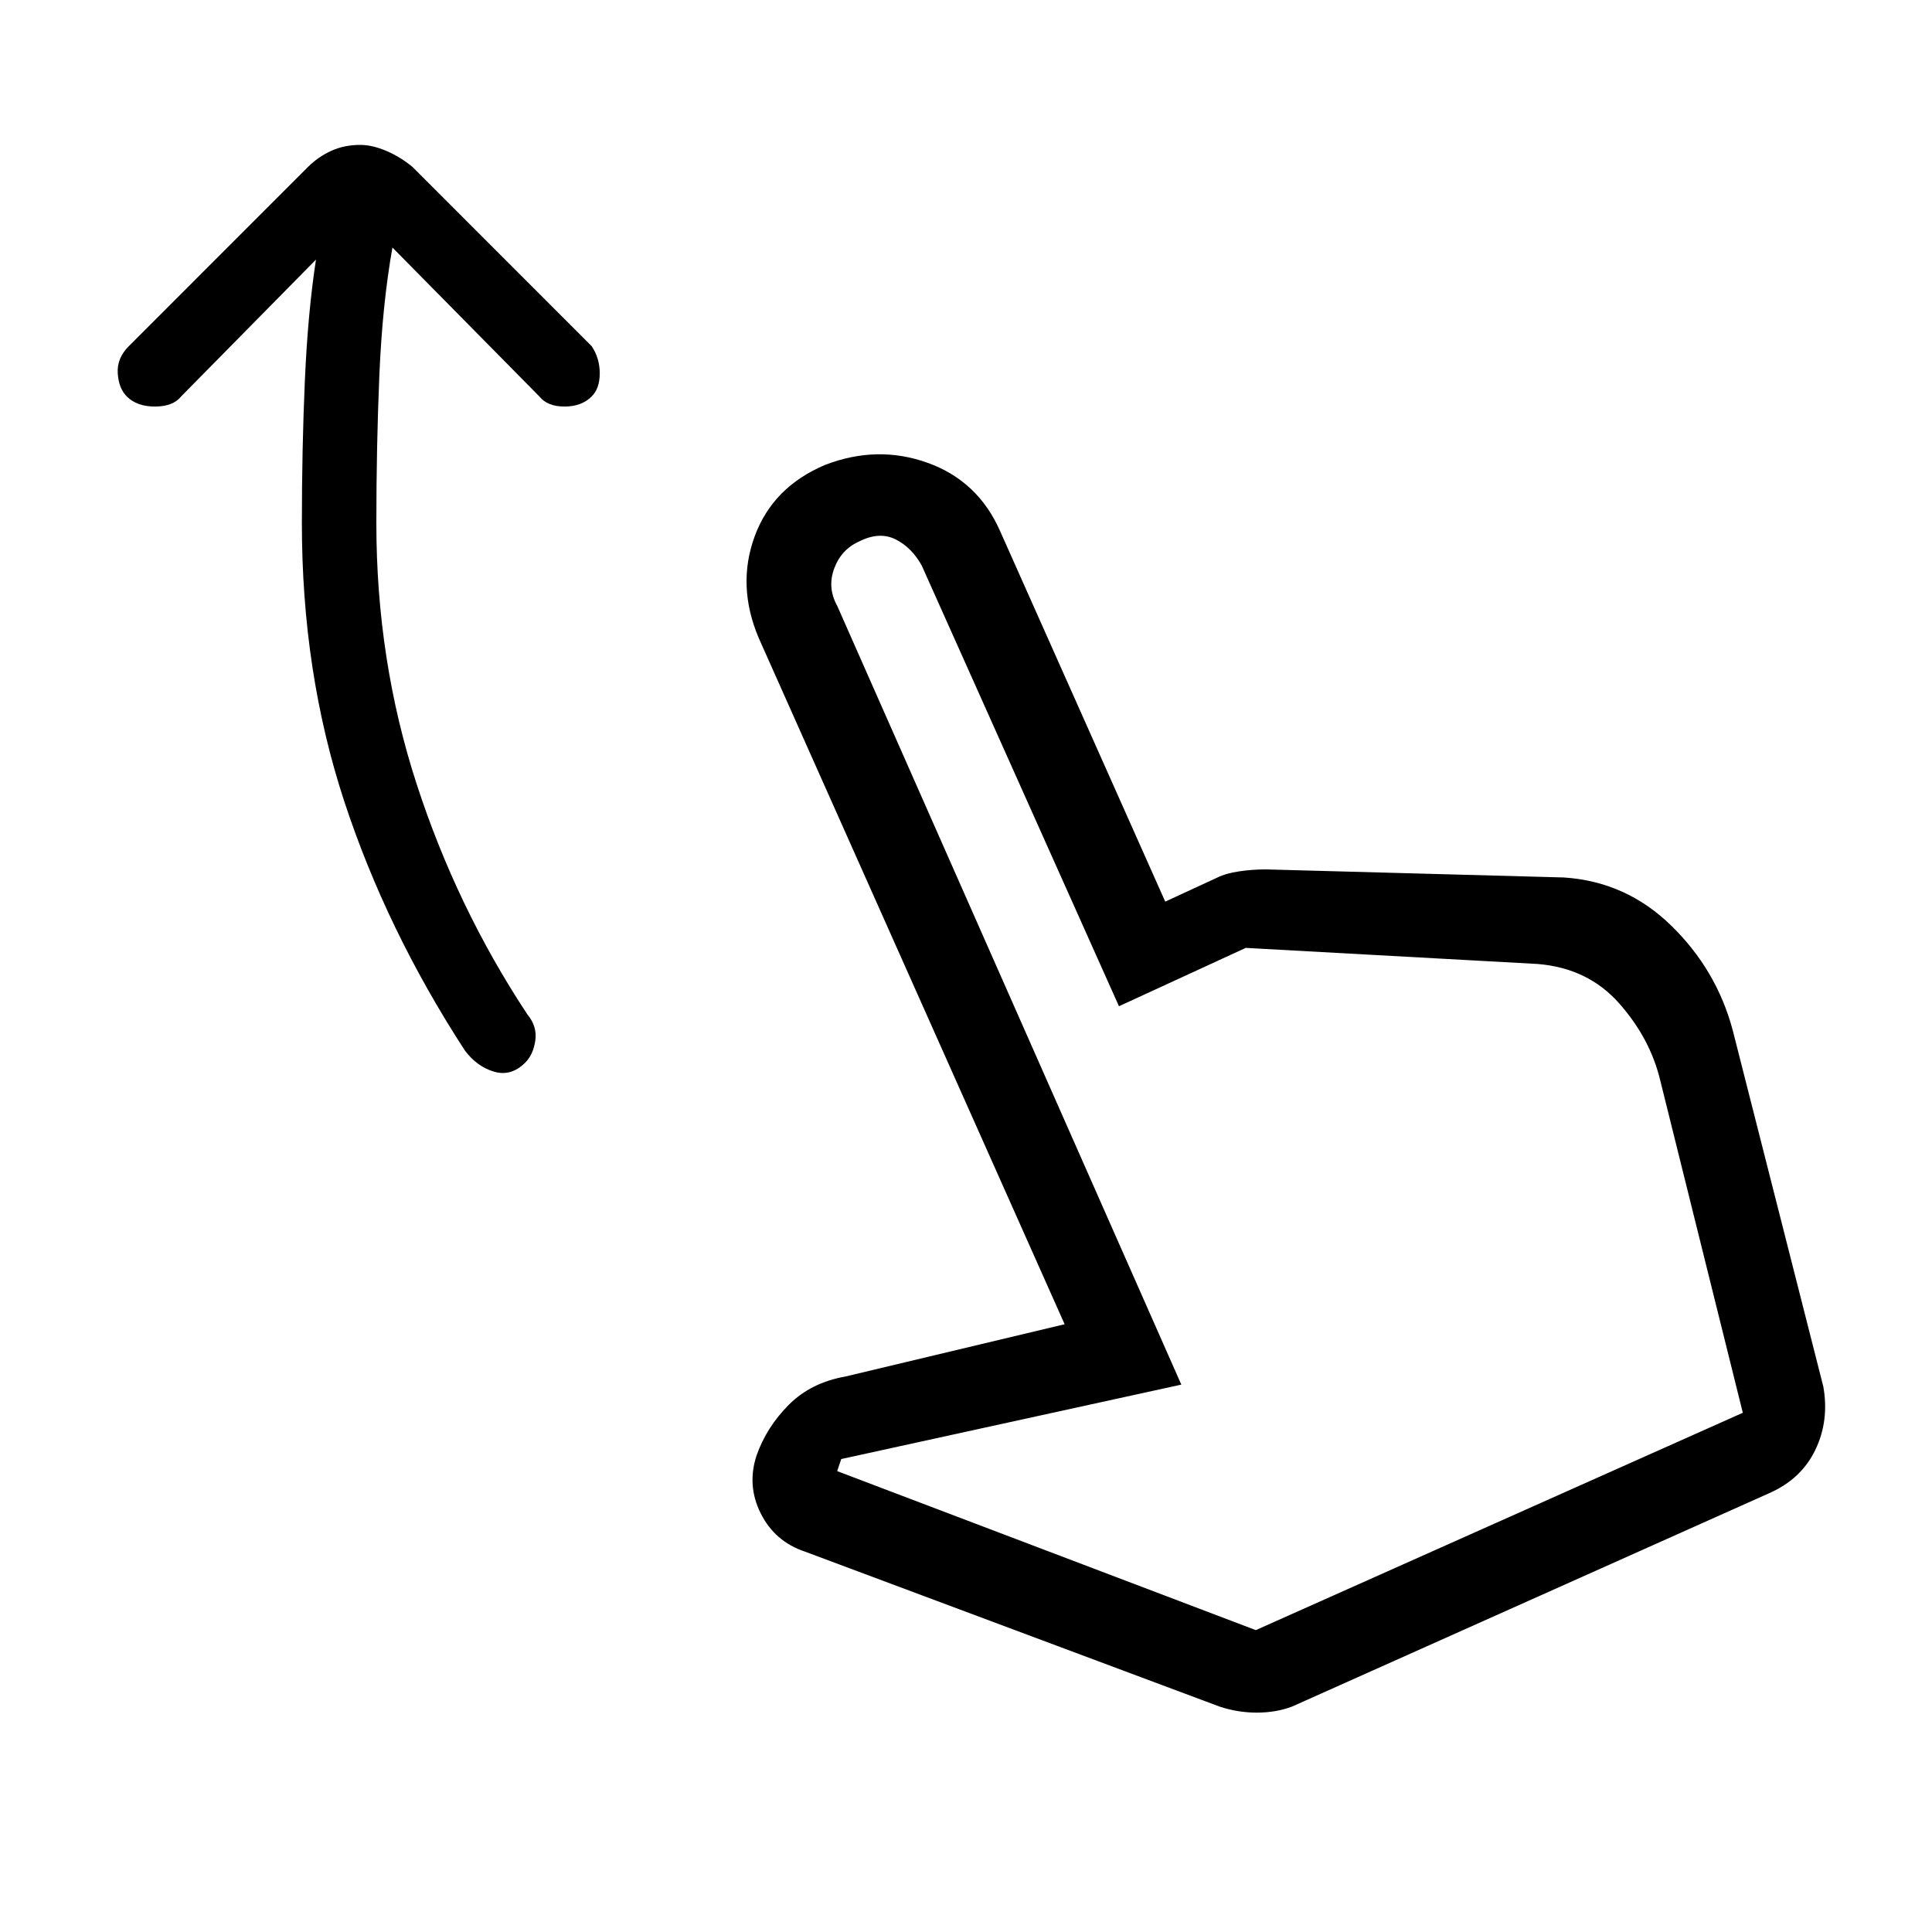 <svg xmlns="http://www.w3.org/2000/svg" height="40" width="40"><path d="M10.875 22q-.292.292-.646.188-.354-.105-.604-.438-1.625-2.5-2.5-5.167-.875-2.666-.875-5.75 0-1.541.062-2.958.063-1.417.23-2.5L3.75 8.208q-.167.209-.542.209t-.583-.209q-.167-.166-.187-.479-.021-.312.229-.562l3.708-3.709q.208-.208.479-.333Q7.125 3 7.458 3q.25 0 .542.125.292.125.542.333l3.708 3.709q.167.25.167.562 0 .313-.167.479-.208.209-.562.209-.355 0-.521-.209L8.125 5.125q-.208 1.167-.271 2.646-.062 1.479-.062 3.062 0 2.834.833 5.396.833 2.563 2.292 4.771.208.25.166.542-.041.291-.208.458ZM25.25 35.333l-8.583-3.208q-.625-.208-.917-.792-.292-.583-.083-1.208.208-.583.666-1.042.459-.458 1.167-.583l4.542-1.083-6.334-14.209q-.458-1.083-.083-2.104.375-1.021 1.458-1.479 1.084-.417 2.125-.042 1.042.375 1.5 1.417l3.417 7.667 1.083-.5q.167-.084.438-.125.271-.042.562-.042l6.167.167q1.292.083 2.229 1 .938.916 1.271 2.166l1.875 7.375q.125.709-.167 1.313-.291.604-.958.896l-9.875 4.416q-.333.125-.729.125-.396 0-.771-.125ZM26 33.75l10.083-4.5-1.708-6.875q-.208-.875-.854-1.604-.646-.729-1.688-.813l-6.041-.333-2.625 1.208-4.084-9.125q-.208-.375-.541-.541-.334-.167-.75.041-.375.167-.521.563-.146.396.062.771l7.125 16.125-7.041 1.541-.084.25Zm0 0Z"/></svg>
